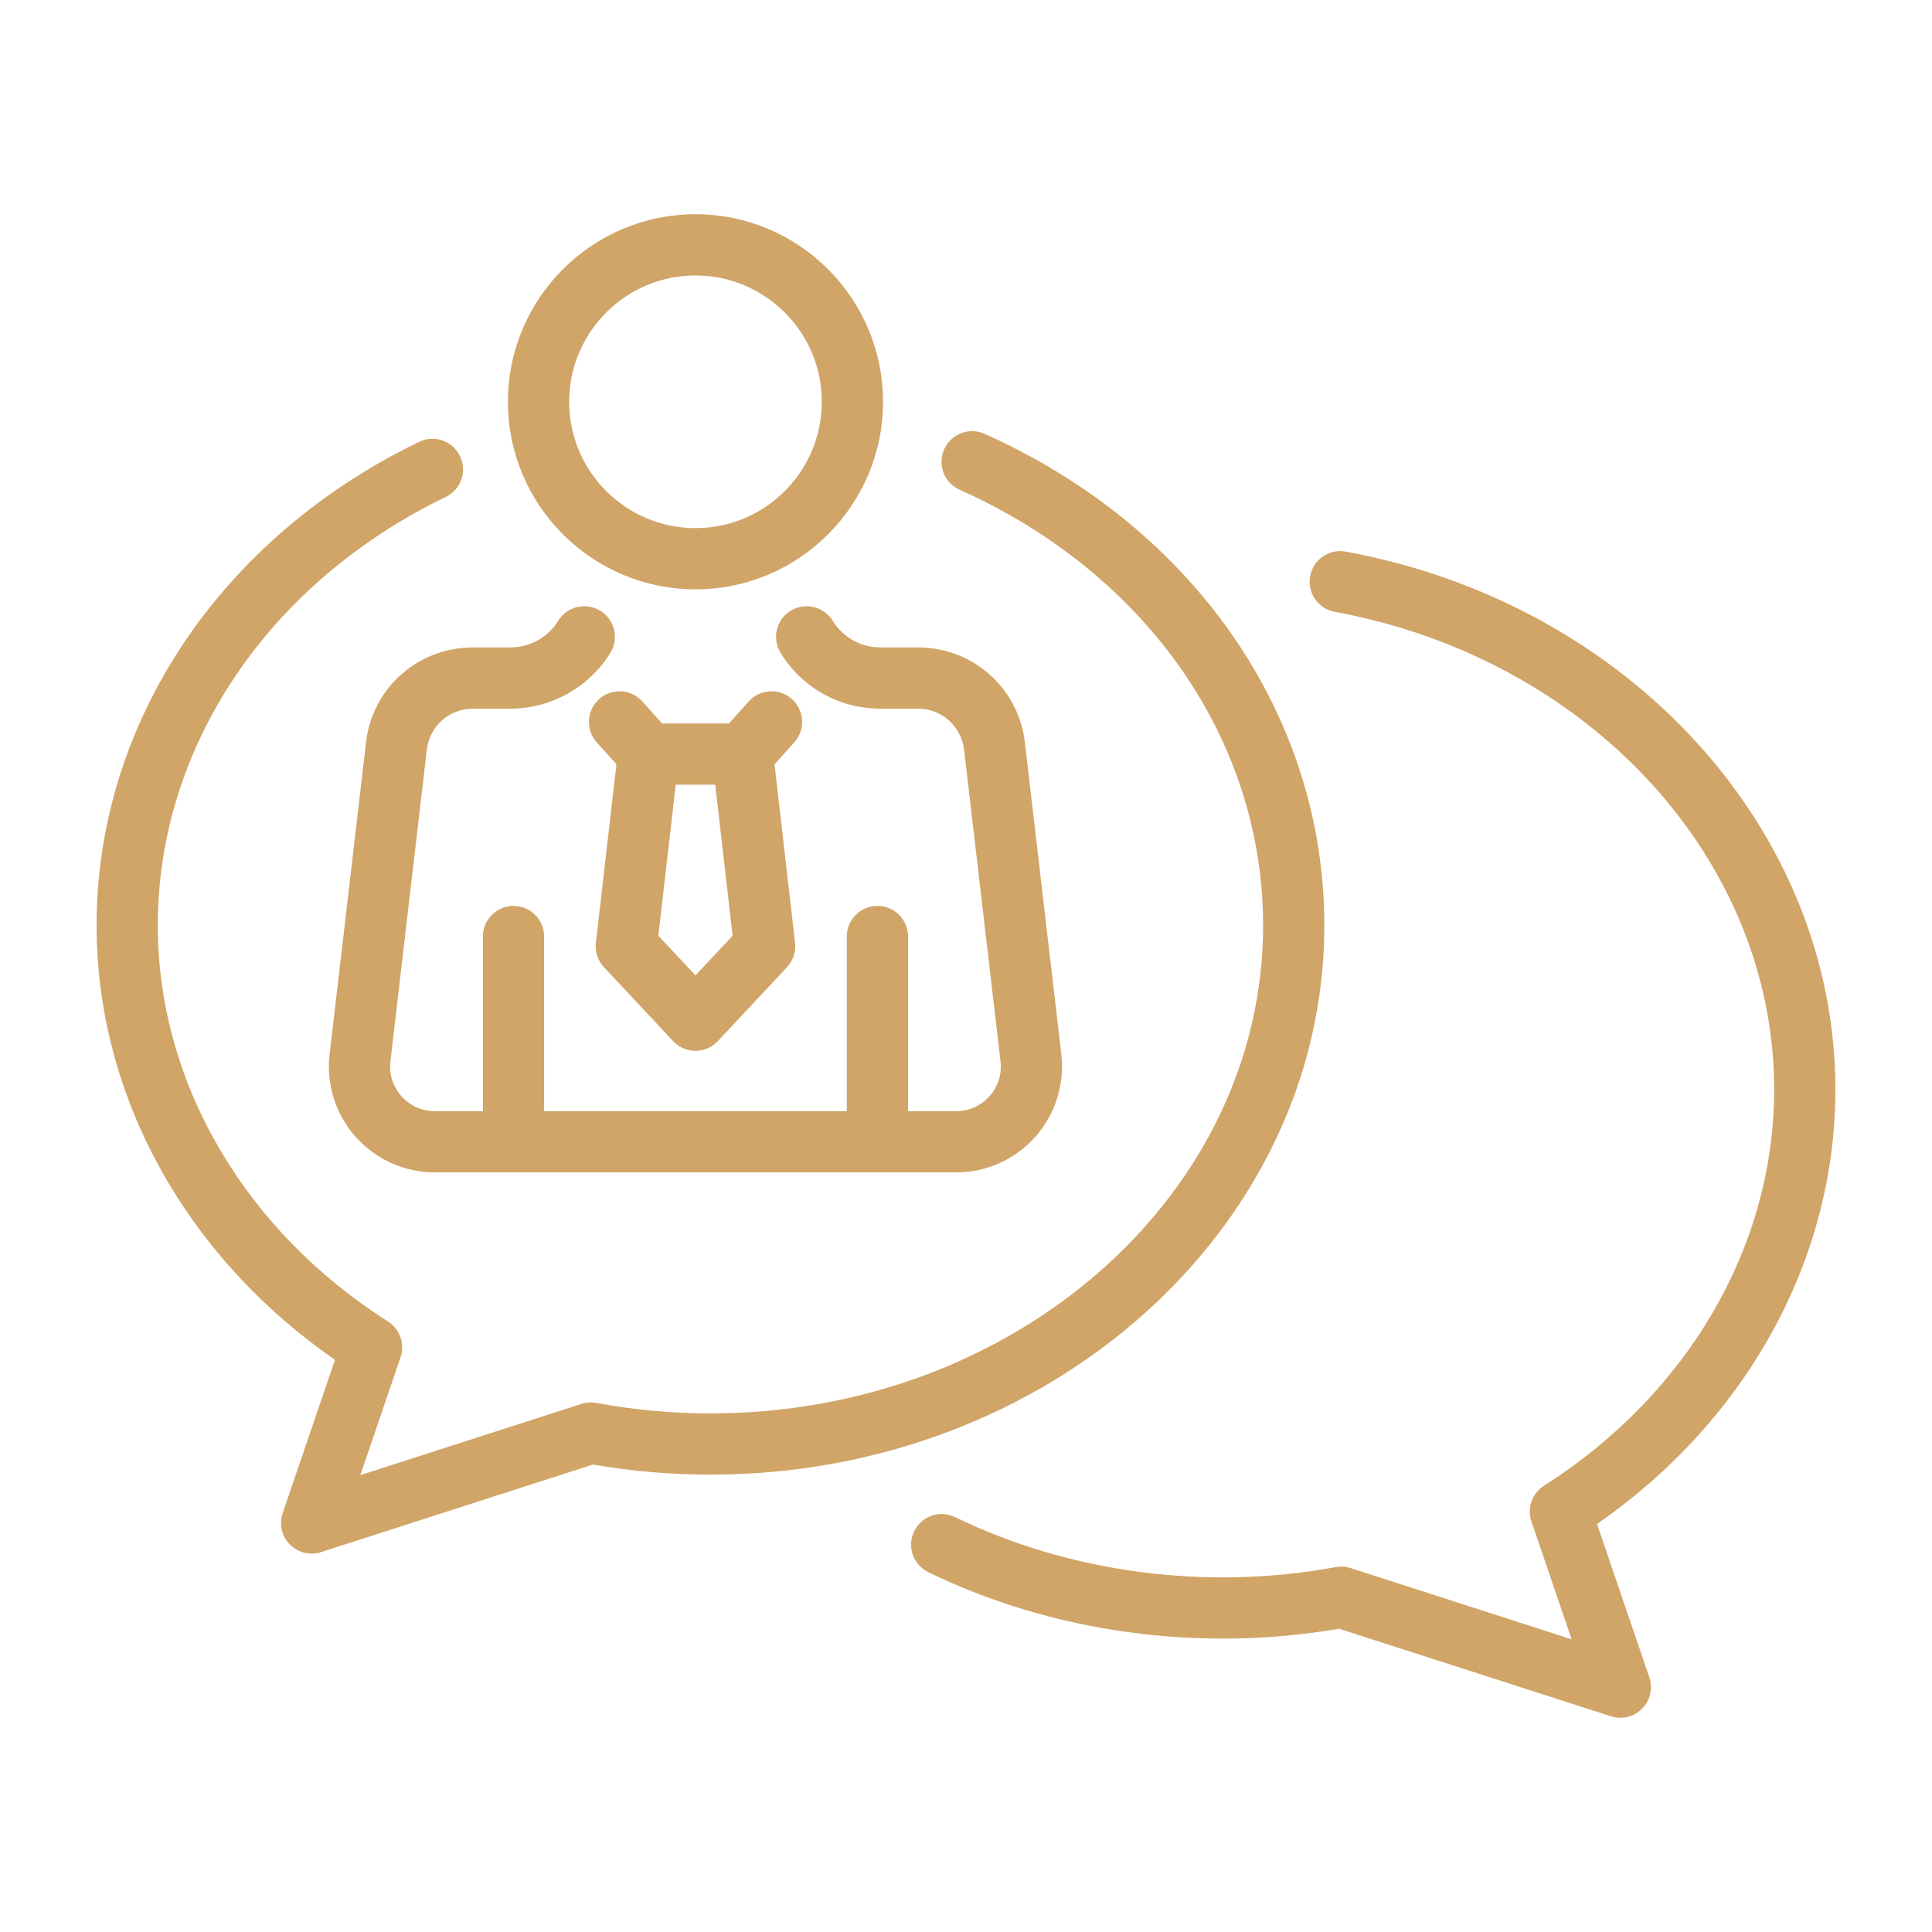 <svg width="74" height="74" viewBox="0 0 74 74" fill="none" xmlns="http://www.w3.org/2000/svg">
<path d="M11.937 59.506C11.627 59.506 11.324 59.383 11.1 59.155C10.79 58.839 10.684 58.374 10.827 57.955L12.831 52.084C7.095 48.11 3.699 41.954 3.699 35.446C3.699 27.701 8.433 20.604 16.054 16.924C16.637 16.643 17.338 16.887 17.619 17.47C17.901 18.053 17.656 18.753 17.073 19.035C10.27 22.321 6.044 28.609 6.044 35.446C6.044 41.434 9.341 47.106 14.861 50.618C15.318 50.909 15.516 51.474 15.342 51.986L13.801 56.501L22.269 53.773C22.455 53.713 22.651 53.7 22.843 53.736C24.277 54.002 25.747 54.137 27.212 54.137C38.884 54.137 48.38 45.752 48.38 35.446C48.38 28.358 43.926 21.964 36.755 18.758C36.164 18.494 35.899 17.8 36.164 17.209C36.428 16.618 37.122 16.352 37.713 16.617C45.739 20.205 50.725 27.42 50.725 35.446C50.725 47.045 40.178 56.482 27.212 56.482C25.704 56.482 24.191 56.352 22.71 56.095L12.296 59.45C12.178 59.488 12.057 59.506 11.937 59.506Z" fill="#D0A567"/>
<path d="M62.062 65.794C61.942 65.794 61.821 65.776 61.703 65.738L51.289 62.383C45.964 63.306 40.298 62.529 35.555 60.217C34.973 59.934 34.731 59.231 35.016 58.649C35.299 58.068 36 57.825 36.583 58.109C40.968 60.247 46.24 60.936 51.156 60.024C51.348 59.988 51.545 60.001 51.73 60.061L60.198 62.789L58.657 58.273C58.483 57.761 58.681 57.196 59.138 56.906C64.659 53.394 67.955 47.722 67.955 41.733C67.955 32.924 60.876 25.228 51.123 23.434C50.485 23.317 50.064 22.706 50.181 22.069C50.298 21.432 50.907 21.011 51.547 21.128C62.413 23.126 70.3 31.792 70.3 41.733C70.3 48.242 66.904 54.398 61.169 58.371L63.172 64.243C63.316 64.662 63.21 65.127 62.899 65.443C62.675 65.671 62.372 65.794 62.062 65.794Z" fill="#D0A567"/>
<path d="M36.622 44.906H16.655C15.498 44.906 14.393 44.41 13.624 43.546C12.855 42.682 12.491 41.528 12.625 40.378L14.011 28.517C14.205 26.409 15.971 24.798 18.118 24.798H19.555C20.294 24.798 20.993 24.407 21.381 23.778C21.721 23.226 22.444 23.055 22.994 23.394C23.545 23.733 23.717 24.456 23.378 25.007C22.567 26.325 21.102 27.143 19.555 27.143H18.117C17.191 27.143 16.428 27.838 16.343 28.761L14.954 40.65C14.897 41.142 15.047 41.617 15.376 41.987C15.705 42.356 16.159 42.56 16.654 42.56H36.622C37.117 42.56 37.571 42.356 37.9 41.987C38.229 41.617 38.379 41.142 38.322 40.65L36.935 28.789C36.847 27.838 36.085 27.143 35.159 27.143H33.721C32.151 27.143 30.721 26.345 29.898 25.007C29.559 24.456 29.73 23.733 30.282 23.394C30.833 23.055 31.555 23.226 31.895 23.778C32.288 24.416 32.971 24.798 33.721 24.798H35.159C37.304 24.798 39.071 26.409 39.268 28.546L40.651 40.378C40.785 41.527 40.421 42.681 39.652 43.546C38.883 44.41 37.779 44.906 36.622 44.906Z" fill="#D0A567"/>
<path d="M26.639 22.573C22.677 22.573 19.455 19.351 19.455 15.39C19.455 11.428 22.677 8.206 26.639 8.206C30.6 8.206 33.822 11.428 33.822 15.39C33.822 19.351 30.6 22.573 26.639 22.573ZM26.639 10.551C23.971 10.551 21.8 12.722 21.8 15.389C21.8 18.057 23.971 20.228 26.639 20.228C29.306 20.228 31.477 18.057 31.477 15.389C31.477 12.722 29.306 10.551 26.639 10.551Z" fill="#D0A567"/>
<path d="M19.669 44.905C19.021 44.905 18.496 44.381 18.496 43.733V35.871C18.496 35.223 19.021 34.698 19.669 34.698C20.316 34.698 20.841 35.223 20.841 35.871V43.733C20.841 44.381 20.316 44.905 19.669 44.905Z" fill="#D0A567"/>
<path d="M33.608 44.905C32.96 44.905 32.435 44.381 32.435 43.733V35.871C32.435 35.223 32.96 34.698 33.608 34.698C34.256 34.698 34.781 35.223 34.781 35.871V43.733C34.781 44.381 34.256 44.905 33.608 44.905Z" fill="#D0A567"/>
<path d="M28.441 30.055H24.837C24.505 30.055 24.188 29.914 23.965 29.667L22.858 28.436C22.424 27.954 22.464 27.213 22.945 26.779C23.426 26.346 24.167 26.386 24.601 26.867L25.36 27.71H27.919L28.678 26.867C29.111 26.386 29.852 26.346 30.334 26.779C30.815 27.213 30.854 27.954 30.421 28.436L29.313 29.667C29.09 29.914 28.774 30.055 28.441 30.055Z" fill="#D0A567"/>
<path d="M26.638 40.249C26.314 40.249 26.004 40.114 25.782 39.877L23.133 37.046C22.897 36.795 22.785 36.453 22.824 36.111L23.672 28.748C23.745 28.105 24.326 27.639 24.971 27.718C25.614 27.791 26.075 28.373 26.001 29.017L25.216 35.84L26.638 37.36L28.061 35.84L27.276 29.017C27.201 28.373 27.663 27.791 28.306 27.718C28.955 27.639 29.531 28.106 29.605 28.748L30.453 36.111C30.492 36.453 30.379 36.795 30.144 37.046L27.495 39.877C27.273 40.114 26.962 40.249 26.638 40.249Z" fill="#D0A567"/>
</svg>
